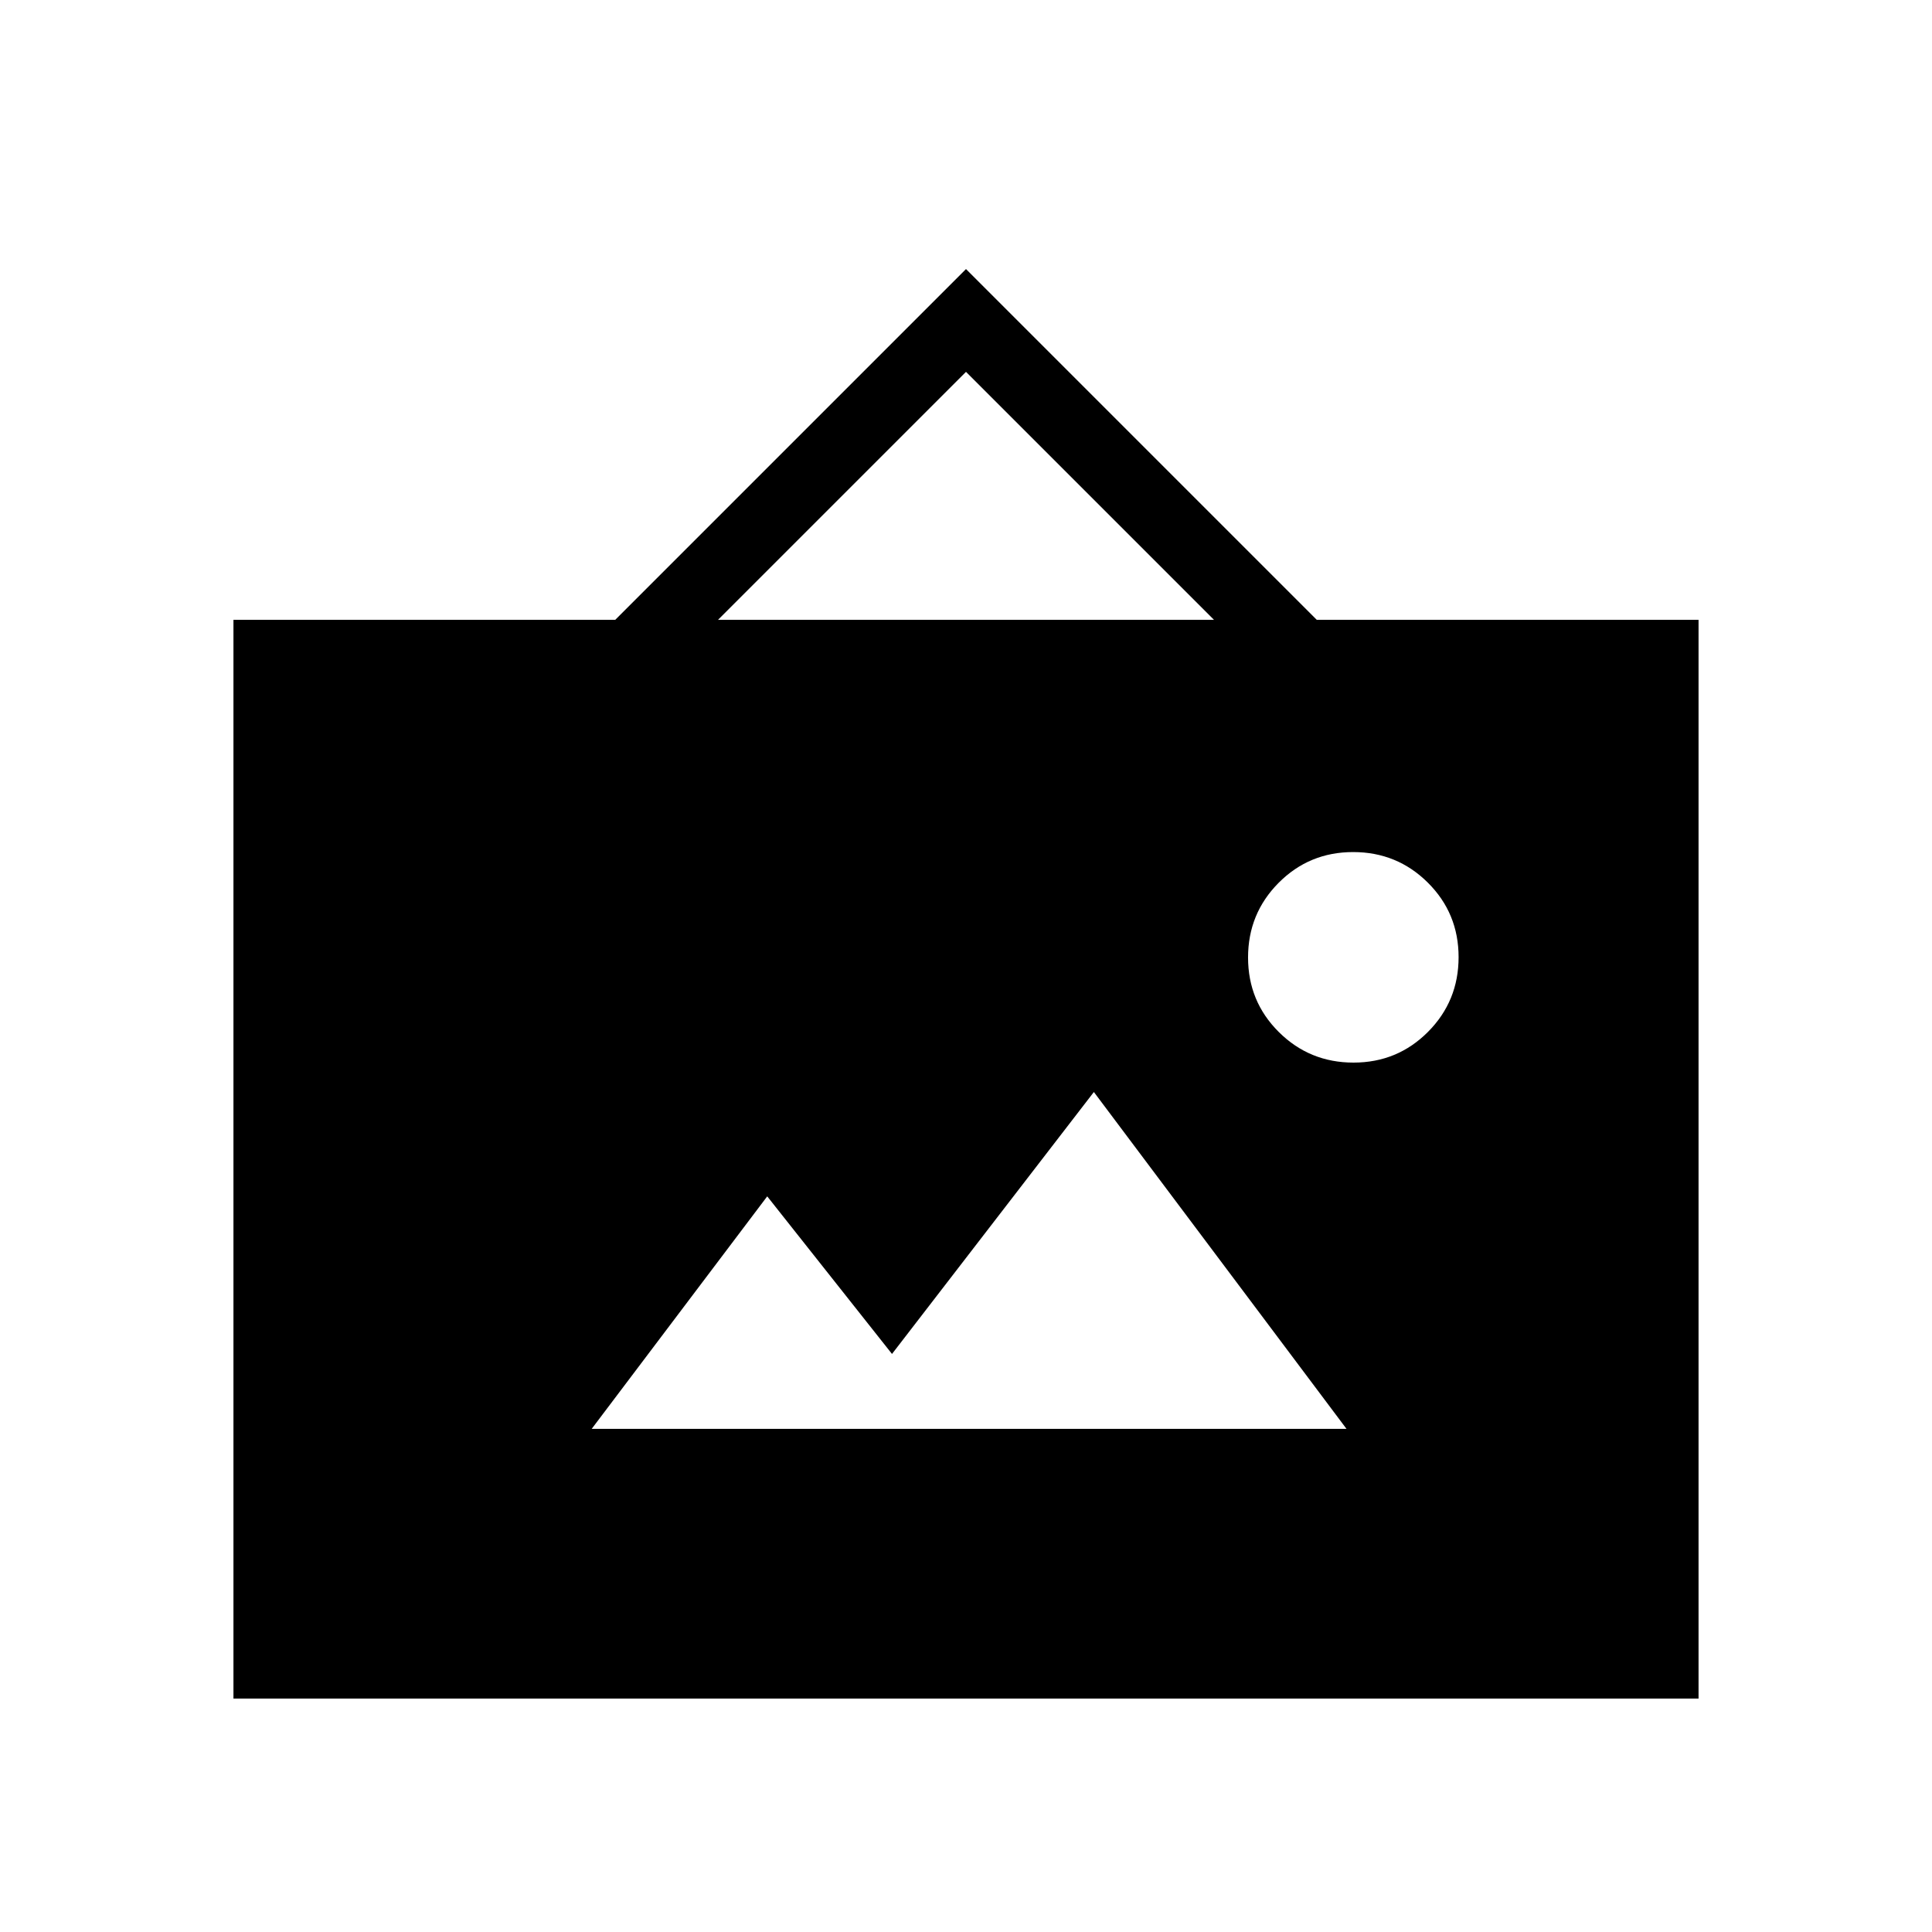 <svg xmlns="http://www.w3.org/2000/svg" height="20" viewBox="0 -960 960 960" width="20"><path d="M116.001-116.001v-535.998h189.693L480-826.305l174.306 174.306h189.693v535.998H116.001Zm178.001-134h375.073L543.538-417.384 443.231-287.231l-62-78.306-87.229 115.536ZM672.551-432q21.833 0 37.025-15.283 15.192-15.282 15.192-37.115 0-21.832-15.283-37.024-15.282-15.192-37.115-15.192-21.832 0-37.024 15.282-15.192 15.283-15.192 37.115 0 21.833 15.282 37.025Q650.719-432 672.551-432ZM356.769-651.999h246.462L480-775.229l-123.231 123.23Z"/></svg>